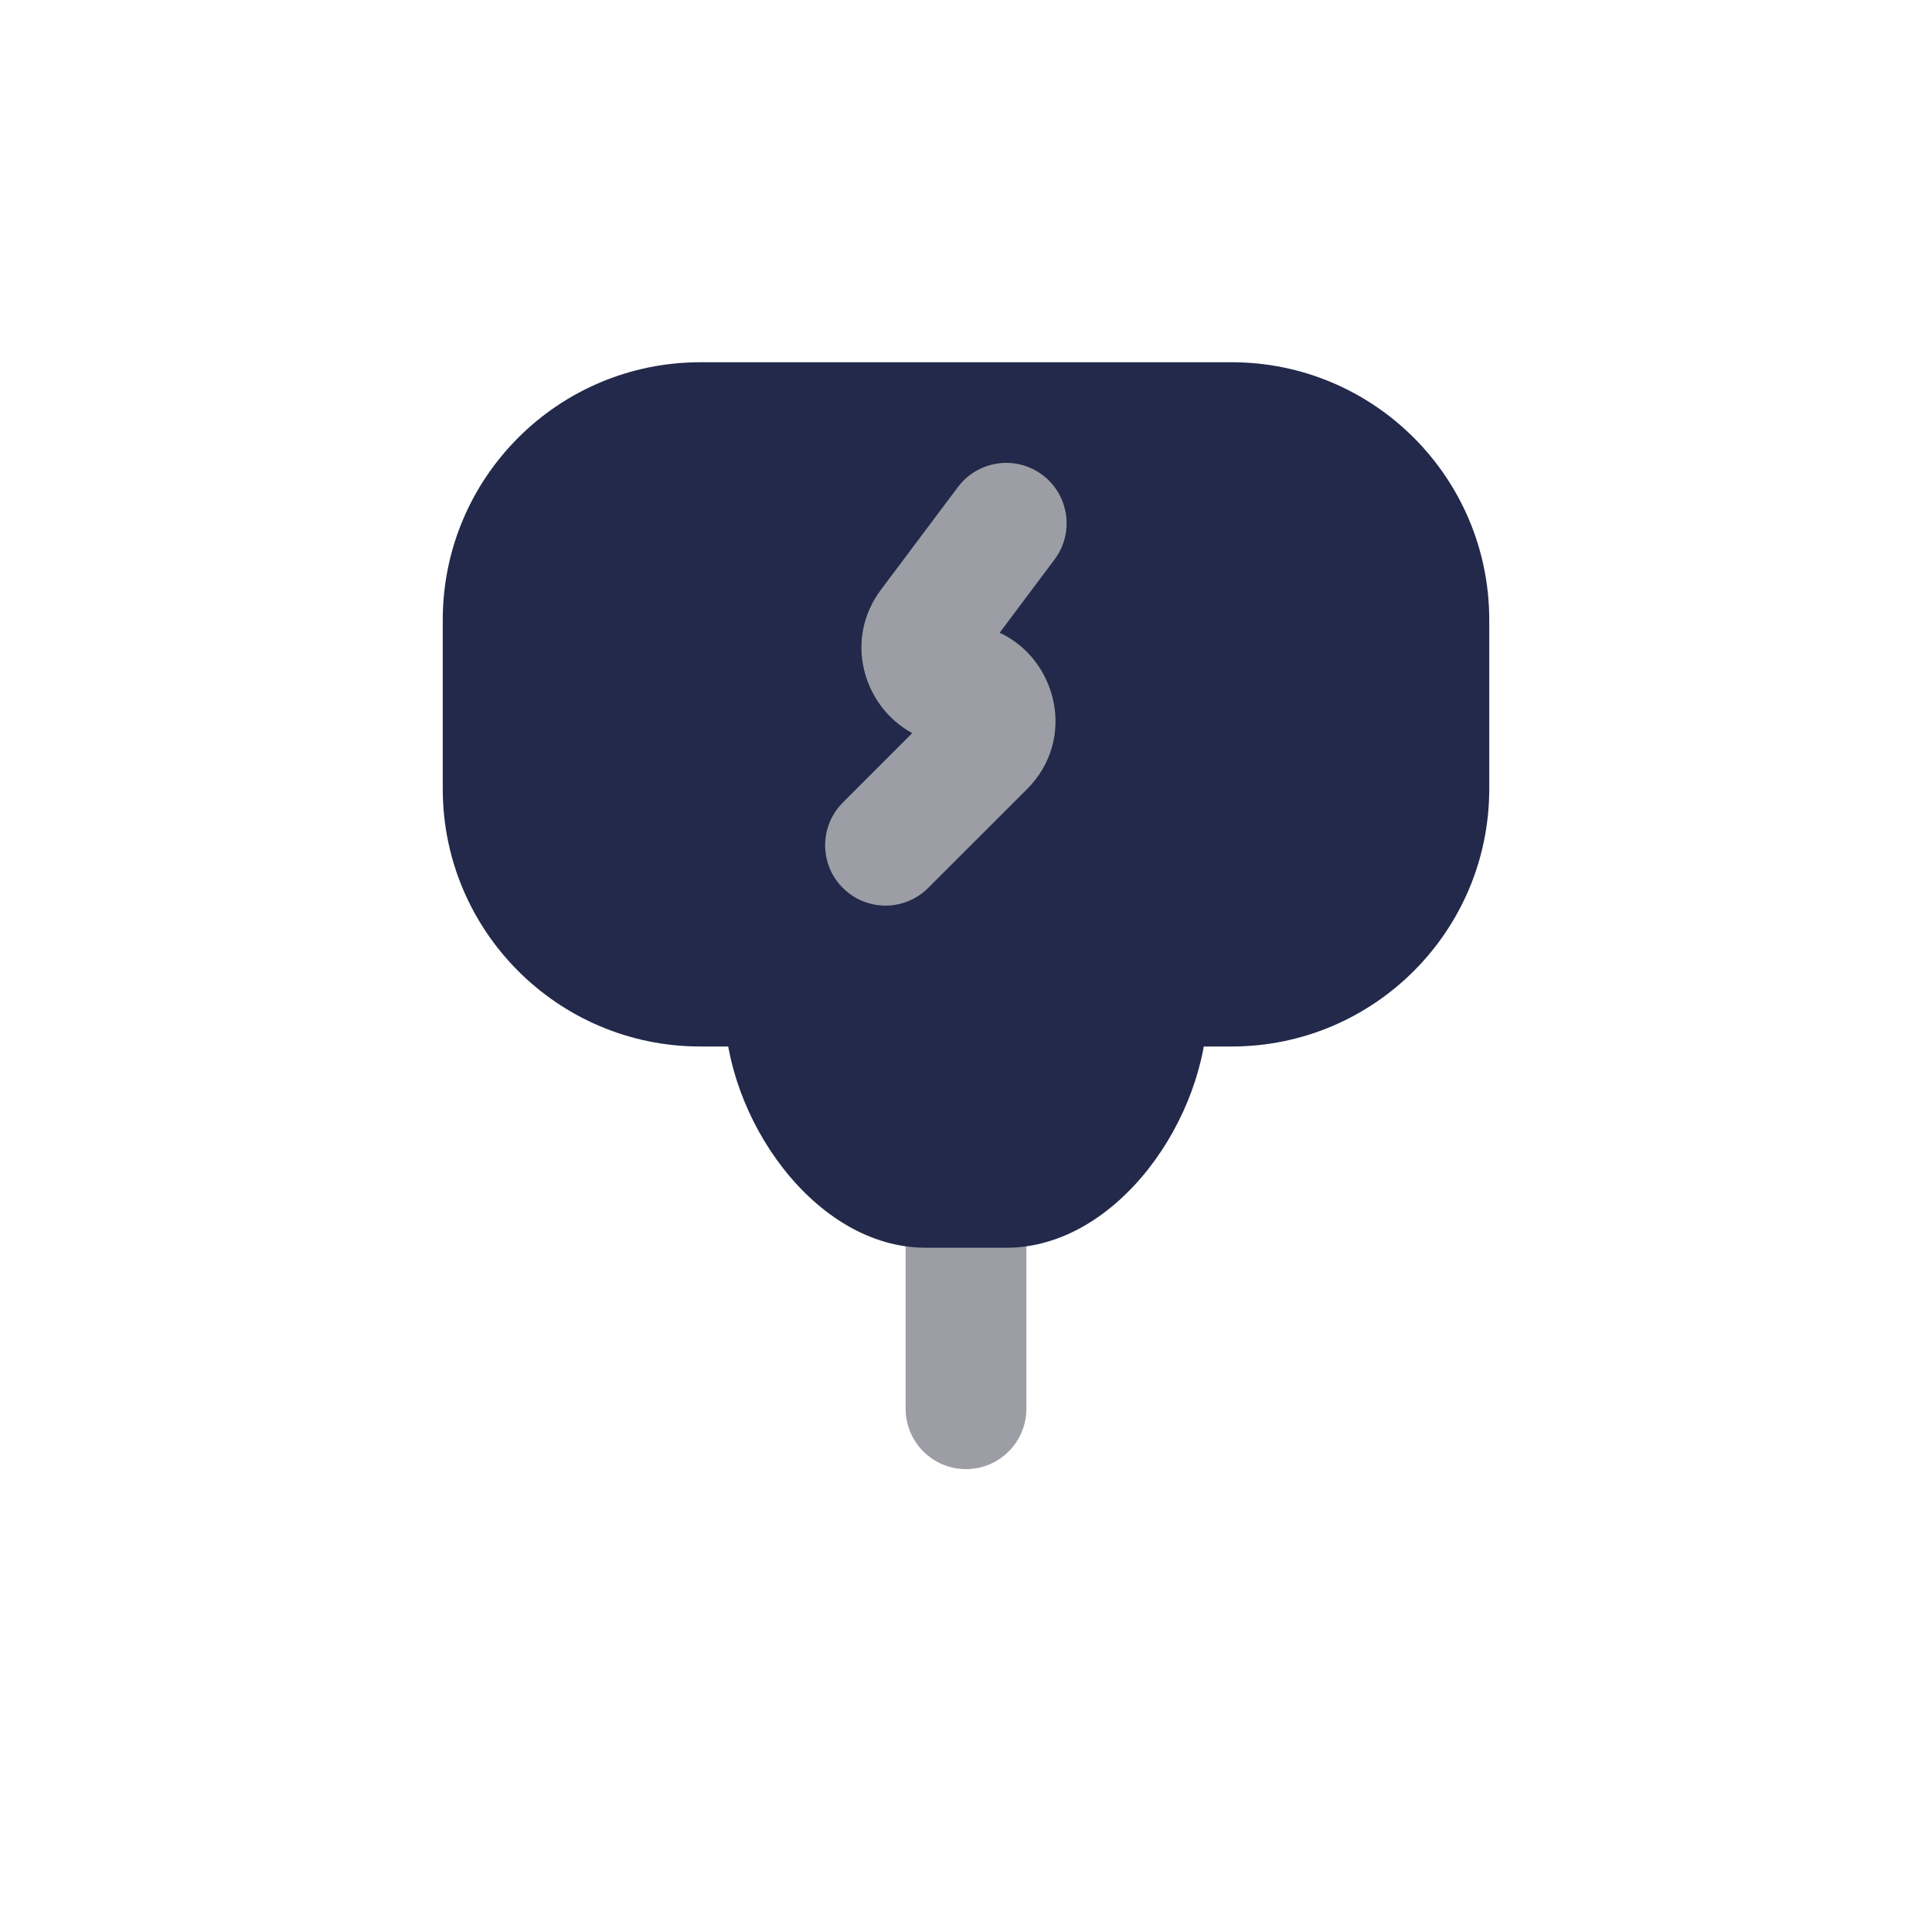 <svg width="24" height="24" viewBox="0 0 24 24" fill="none" xmlns="http://www.w3.org/2000/svg">
<path fill-rule="evenodd" clip-rule="evenodd" d="M12 14.75C12.414 14.75 12.75 15.086 12.75 15.5V17.5C12.75 17.914 12.414 18.25 12 18.25C11.586 18.25 11.25 17.914 11.25 17.5V15.5C11.25 15.086 11.586 14.75 12 14.75Z" fill="#9D9EA5"/>
<path d="M18.5 7.7V9.8C18.5 11.567 17.067 13 15.3 13H8.7C6.933 13 5.5 11.567 5.5 9.8V7.7C5.5 5.933 6.933 4.5 8.7 4.5H15.3C17.067 4.5 18.5 5.933 18.5 7.7Z" fill="#23294A"/>
<path d="M11.5 15.5H12.5C13.881 15.5 15 13.881 15 12.5C15 12.224 14.776 12 14.5 12H9.5C9.224 12 9 12.224 9 12.5C9 13.881 10.119 15.5 11.5 15.5Z" fill="#23294A"/>
<path fill-rule="evenodd" clip-rule="evenodd" d="M12.95 5.9C13.281 6.149 13.348 6.619 13.1 6.95L12.418 7.86C13.127 8.189 13.382 9.179 12.757 9.804L11.53 11.03C11.237 11.323 10.763 11.323 10.47 11.03C10.177 10.738 10.177 10.263 10.47 9.97L11.332 9.107C10.725 8.778 10.477 7.947 10.944 7.325L11.9 6.05C12.149 5.719 12.619 5.652 12.95 5.9Z" fill="#9D9EA5"/>
</svg>
